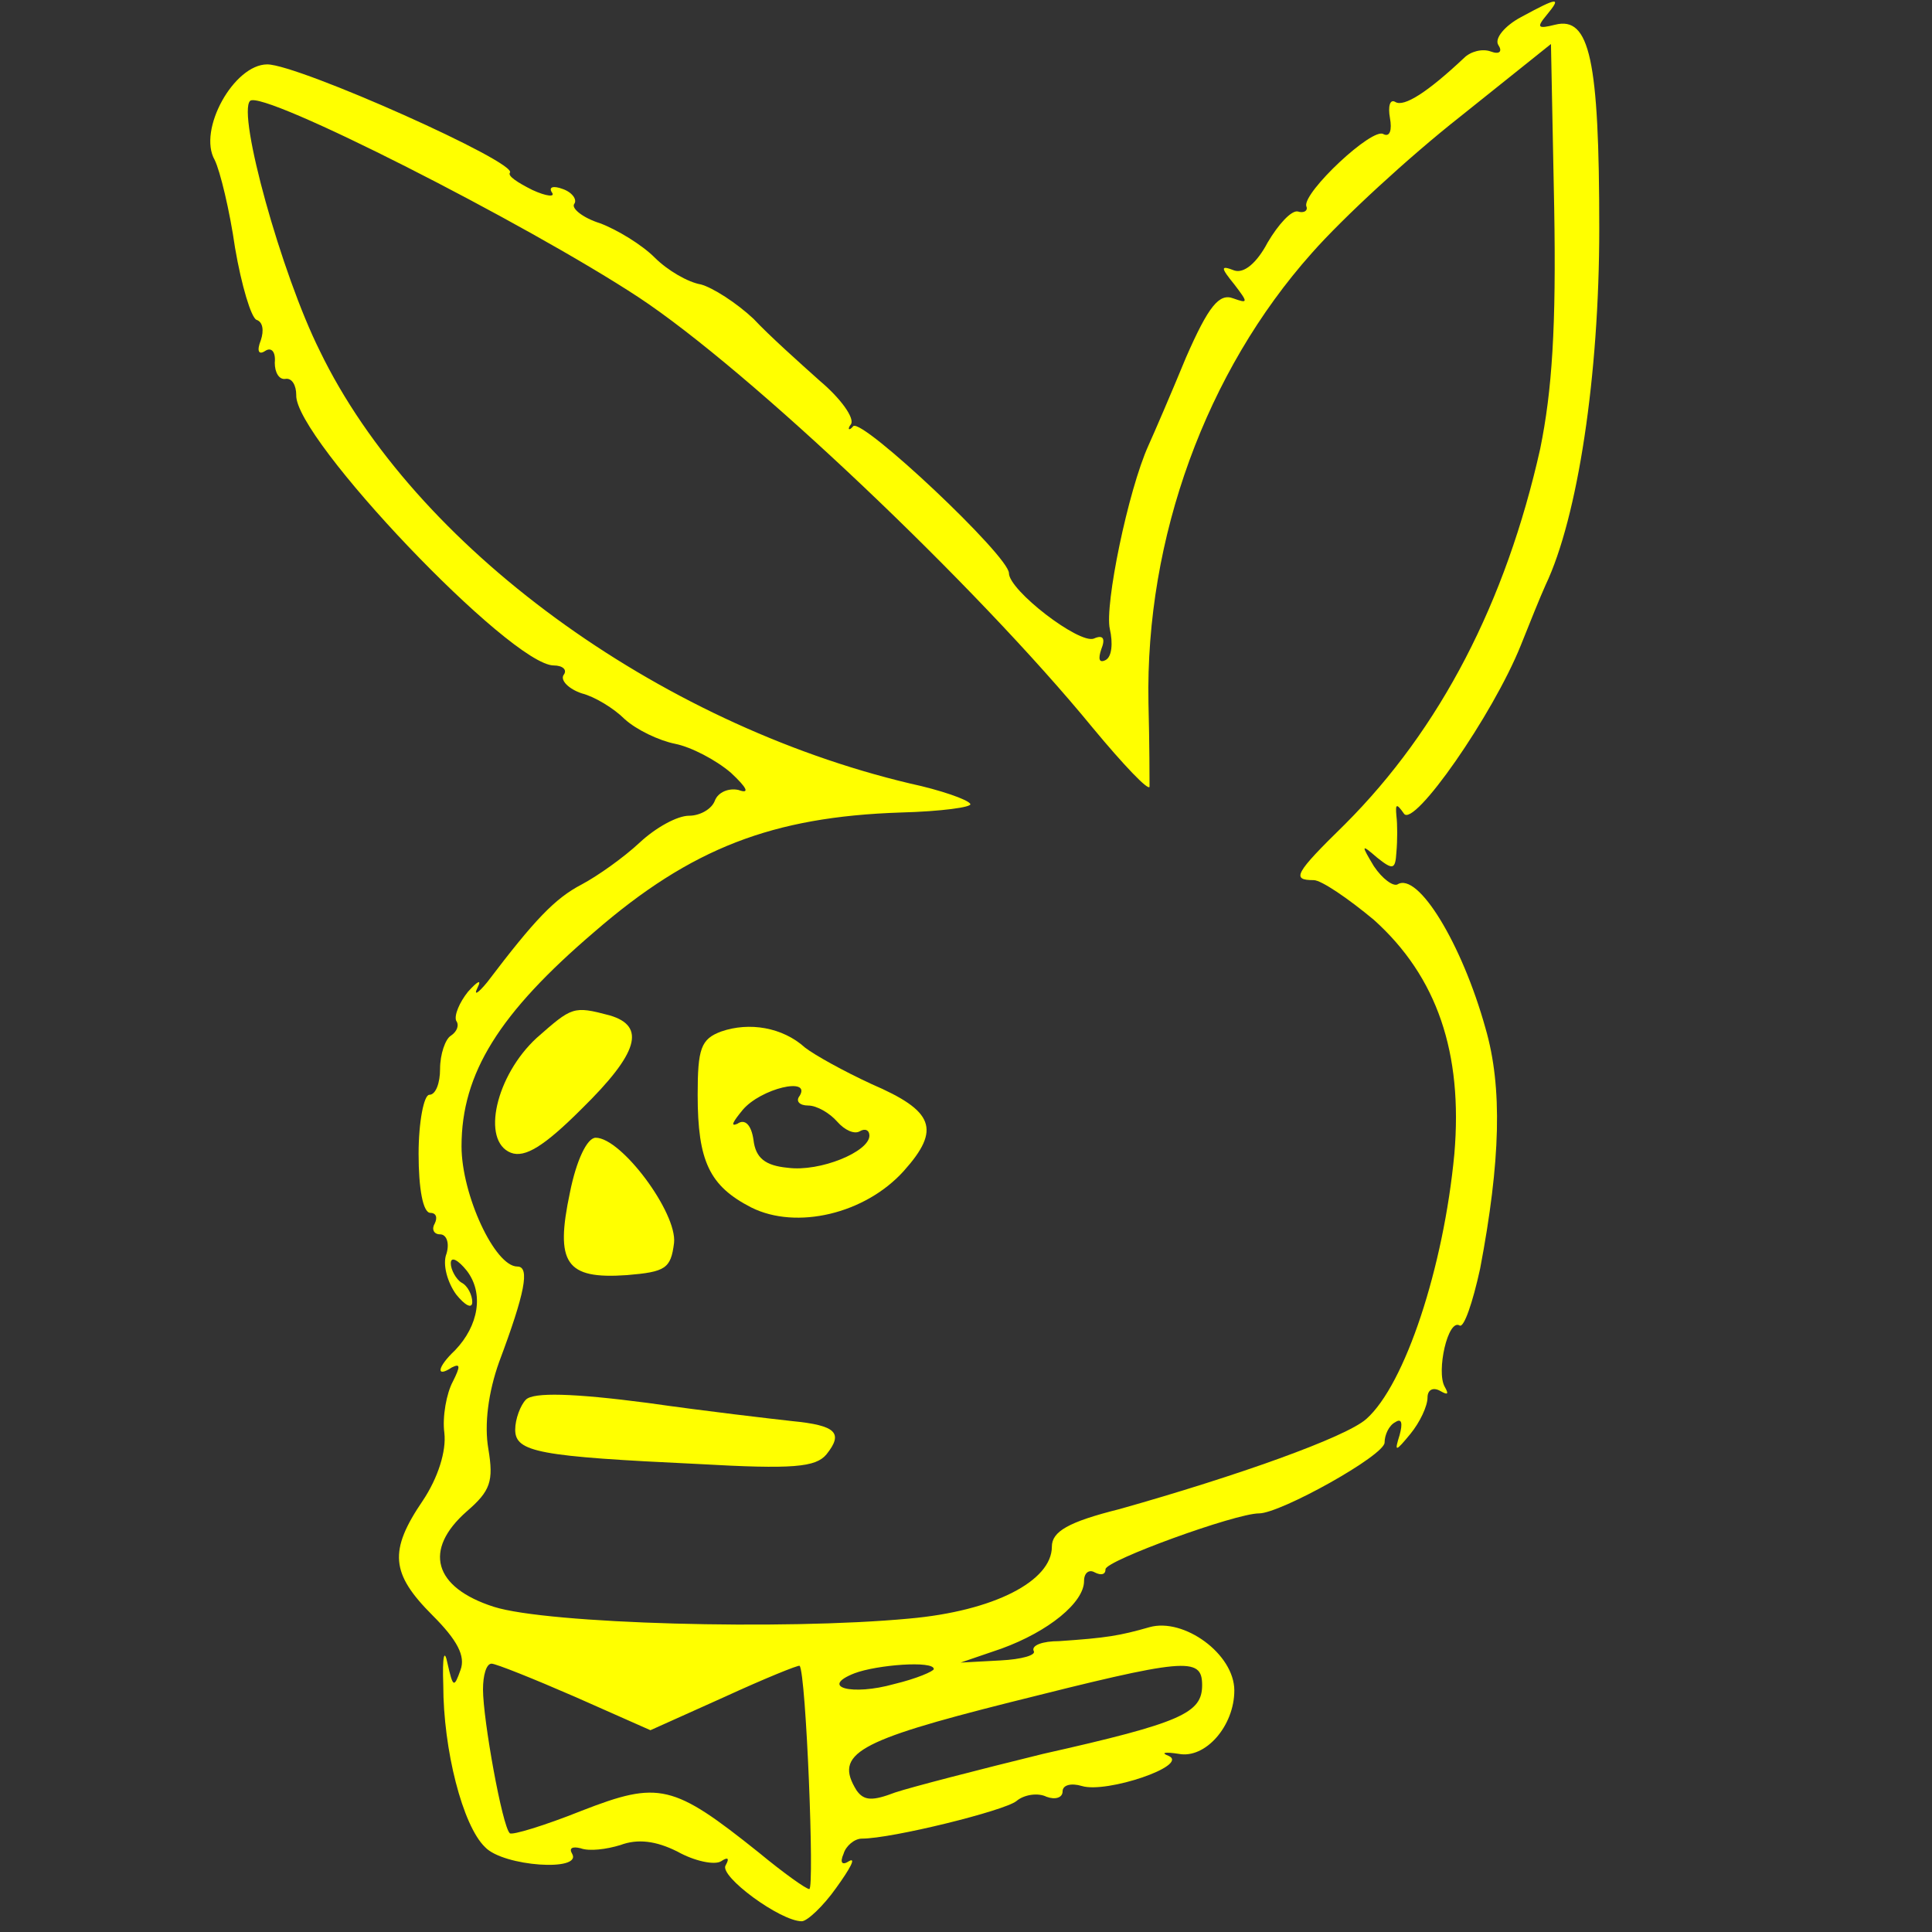 <?xml version="1.0" standalone="no"?>
<!DOCTYPE svg PUBLIC "-//W3C//DTD SVG 20010904//EN"
 "http://www.w3.org/TR/2001/REC-SVG-20010904/DTD/svg10.dtd">
<svg version="1.0" xmlns="http://www.w3.org/2000/svg"
 width="180pt" height="180pt" viewBox="0 0 180 180"
 preserveAspectRatio="xMidYMid meet">
<rect x="0" y="0" width="180" height="180" fill="#333333" stroke="none"/>
<g transform="translate(0,180) scale(0.1,-0.1)"
fill="#ffff00" stroke="none">
<path d="M1417 1784 c-15 -8 -25 -20 -21 -26 4 -6 1 -9 -7 -6 -8 3 -19 0 -25
-6 -34 -32 -56 -46 -64 -41 -5 3 -7 -4 -5 -15 2 -11 0 -18 -6 -15 -10 7 -75
-54 -72 -67 2 -4 -2 -7 -8 -5 -6 1 -18 -12 -28 -29 -10 -19 -22 -29 -31 -26
-13 5 -13 3 0 -13 13 -17 13 -18 -1 -13 -13 5 -23 -7 -44 -55 -14 -34 -30 -71
-35 -82 -19 -42 -41 -149 -36 -171 3 -13 2 -26 -4 -29 -6 -3 -7 1 -4 10 4 10
2 14 -7 10 -14 -5 -79 45 -79 61 0 16 -136 144 -145 137 -4 -5 -6 -3 -2 2 3 6
-10 24 -29 40 -19 17 -47 42 -62 58 -16 15 -38 29 -49 32 -12 2 -31 13 -43 25
-12 12 -35 26 -51 32 -16 5 -27 14 -24 18 3 4 -2 11 -11 14 -8 3 -13 2 -10 -3
4 -5 -5 -4 -18 2 -14 7 -23 13 -21 16 9 9 -197 101 -226 101 -31 0 -65 -61
-49 -89 5 -10 14 -47 19 -82 6 -35 15 -65 20 -67 6 -2 7 -10 4 -19 -4 -10 -2
-14 4 -10 6 4 10 -1 9 -11 0 -9 4 -16 10 -15 6 1 10 -6 10 -15 -2 -40 200
-252 240 -252 8 0 13 -4 9 -9 -3 -5 5 -13 17 -17 12 -3 30 -14 40 -24 11 -10
32 -20 47 -23 15 -3 38 -15 52 -27 15 -14 18 -20 7 -16 -9 2 -19 -2 -22 -10
-3 -8 -14 -14 -24 -14 -11 0 -31 -11 -46 -25 -15 -14 -39 -31 -54 -39 -25 -13
-44 -33 -88 -91 -9 -11 -13 -13 -9 -5 4 8 0 6 -9 -4 -8 -10 -13 -22 -11 -27 3
-4 1 -10 -5 -14 -5 -3 -10 -17 -10 -31 0 -13 -4 -24 -10 -24 -5 0 -10 -25 -10
-55 0 -32 4 -55 11 -55 5 0 7 -4 4 -10 -3 -5 -1 -10 5 -10 6 0 9 -8 6 -18 -4
-10 1 -27 9 -38 8 -10 15 -14 15 -7 0 6 -4 15 -10 18 -5 3 -10 12 -10 18 0 7
7 3 15 -7 16 -21 11 -51 -11 -74 -17 -16 -18 -26 -3 -16 8 4 8 1 1 -13 -6 -11
-10 -33 -8 -48 2 -17 -6 -42 -20 -63 -32 -47 -30 -68 9 -107 23 -23 31 -38 26
-51 -6 -17 -7 -16 -12 6 -3 15 -5 7 -4 -20 0 -60 18 -131 39 -151 17 -18 91
-23 81 -6 -3 5 0 7 8 5 8 -3 24 -1 37 3 16 6 33 4 53 -6 16 -9 35 -13 41 -9 6
4 8 3 4 -4 -6 -10 51 -52 71 -52 5 0 20 14 32 31 13 18 19 29 12 25 -6 -4 -9
-2 -5 7 2 7 10 14 17 14 28 0 133 26 144 35 7 6 20 8 28 4 8 -3 15 -1 15 5 0
6 8 8 18 5 23 -7 100 19 81 28 -8 3 -4 4 9 2 25 -5 52 26 52 59 0 34 -47 68
-79 59 -28 -8 -40 -10 -84 -13 -16 0 -26 -4 -24 -9 3 -4 -11 -8 -31 -9 l-37
-2 38 13 c44 16 77 43 77 63 0 8 5 11 10 8 6 -3 10 -2 10 3 0 8 121 52 143 52
20 0 117 54 117 66 0 7 4 16 10 19 6 4 7 -1 4 -12 -5 -16 -4 -16 10 1 9 11 16
26 16 34 0 7 5 10 12 6 7 -4 8 -3 4 4 -8 14 3 64 14 57 4 -2 12 21 19 53 19
100 21 169 5 224 -22 79 -63 146 -82 134 -4 -2 -14 5 -22 17 -12 20 -12 21 3
8 15 -12 17 -11 18 5 1 11 1 26 0 34 -1 11 0 12 7 2 9 -14 83 92 109 157 8 20
18 45 23 56 30 63 50 195 50 332 0 158 -9 198 -41 190 -16 -4 -18 -3 -8 9 14
17 11 17 -24 -2z m18 -402 c-32 -143 -93 -261 -182 -350 -47 -46 -50 -52 -29
-52 7 0 32 -17 56 -37 59 -53 83 -124 75 -218 -10 -106 -46 -215 -82 -247 -19
-17 -120 -53 -230 -84 -48 -12 -63 -21 -63 -35 0 -32 -54 -60 -133 -67 -117
-11 -337 -5 -387 11 -56 18 -66 53 -25 89 22 19 25 28 20 58 -4 23 0 53 10 81
24 64 29 89 17 89 -21 0 -52 67 -52 112 0 68 35 124 124 200 90 78 166 107
285 111 38 1 67 5 65 8 -2 4 -28 13 -56 19 -236 56 -462 221 -550 403 -36 72
-77 221 -65 233 11 11 257 -114 362 -183 103 -68 314 -268 423 -401 29 -35 52
-59 53 -55 0 4 0 40 -1 78 -3 154 54 309 152 419 29 33 91 90 138 127 l85 68
3 -152 c2 -112 -2 -171 -13 -225z m-899 -1163 l70 -31 69 31 c37 17 69 30 70
29 6 -7 14 -208 9 -208 -3 0 -24 15 -47 34 -80 64 -93 67 -165 39 -35 -14 -65
-23 -67 -21 -7 6 -25 106 -25 134 0 13 3 24 8 24 4 0 39 -14 78 -31z m334 26
c0 -2 -16 -9 -37 -14 -39 -11 -70 -3 -37 10 21 8 74 12 74 4z m250 -15 c0 -26
-19 -35 -148 -64 -61 -15 -123 -31 -138 -36 -21 -8 -29 -8 -36 2 -21 34 0 46
143 82 163 41 179 43 179 16z"/>
<path d="M500 833 c-38 -35 -52 -96 -24 -107 13 -5 31 6 66 41 53 52 60 77 26
87 -34 9 -35 8 -68 -21z"/>
<path d="M672 839 c-19 -7 -22 -16 -22 -59 0 -62 11 -85 50 -105 42 -21 106
-6 142 34 35 39 28 56 -30 81 -26 12 -53 27 -62 34 -21 19 -52 24 -78 15z m73
-60 c-4 -5 0 -9 8 -9 8 0 20 -7 27 -15 7 -8 16 -12 21 -9 5 3 9 1 9 -4 0 -15
-46 -34 -76 -30 -21 2 -30 9 -32 26 -2 14 -8 20 -15 15 -7 -3 -4 2 5 13 17 20
64 31 53 13z"/>
<path d="M531 689 c-14 -66 -4 -81 53 -77 36 3 41 6 44 30 3 28 -49 98 -73 98
-8 0 -18 -21 -24 -51z"/>
<path d="M490 496 c-5 -5 -10 -18 -10 -28 0 -21 22 -25 171 -32 88 -5 109 -3
119 9 16 20 9 27 -32 31 -18 2 -79 9 -135 17 -69 9 -106 10 -113 3z"/>
</g>
</svg>
